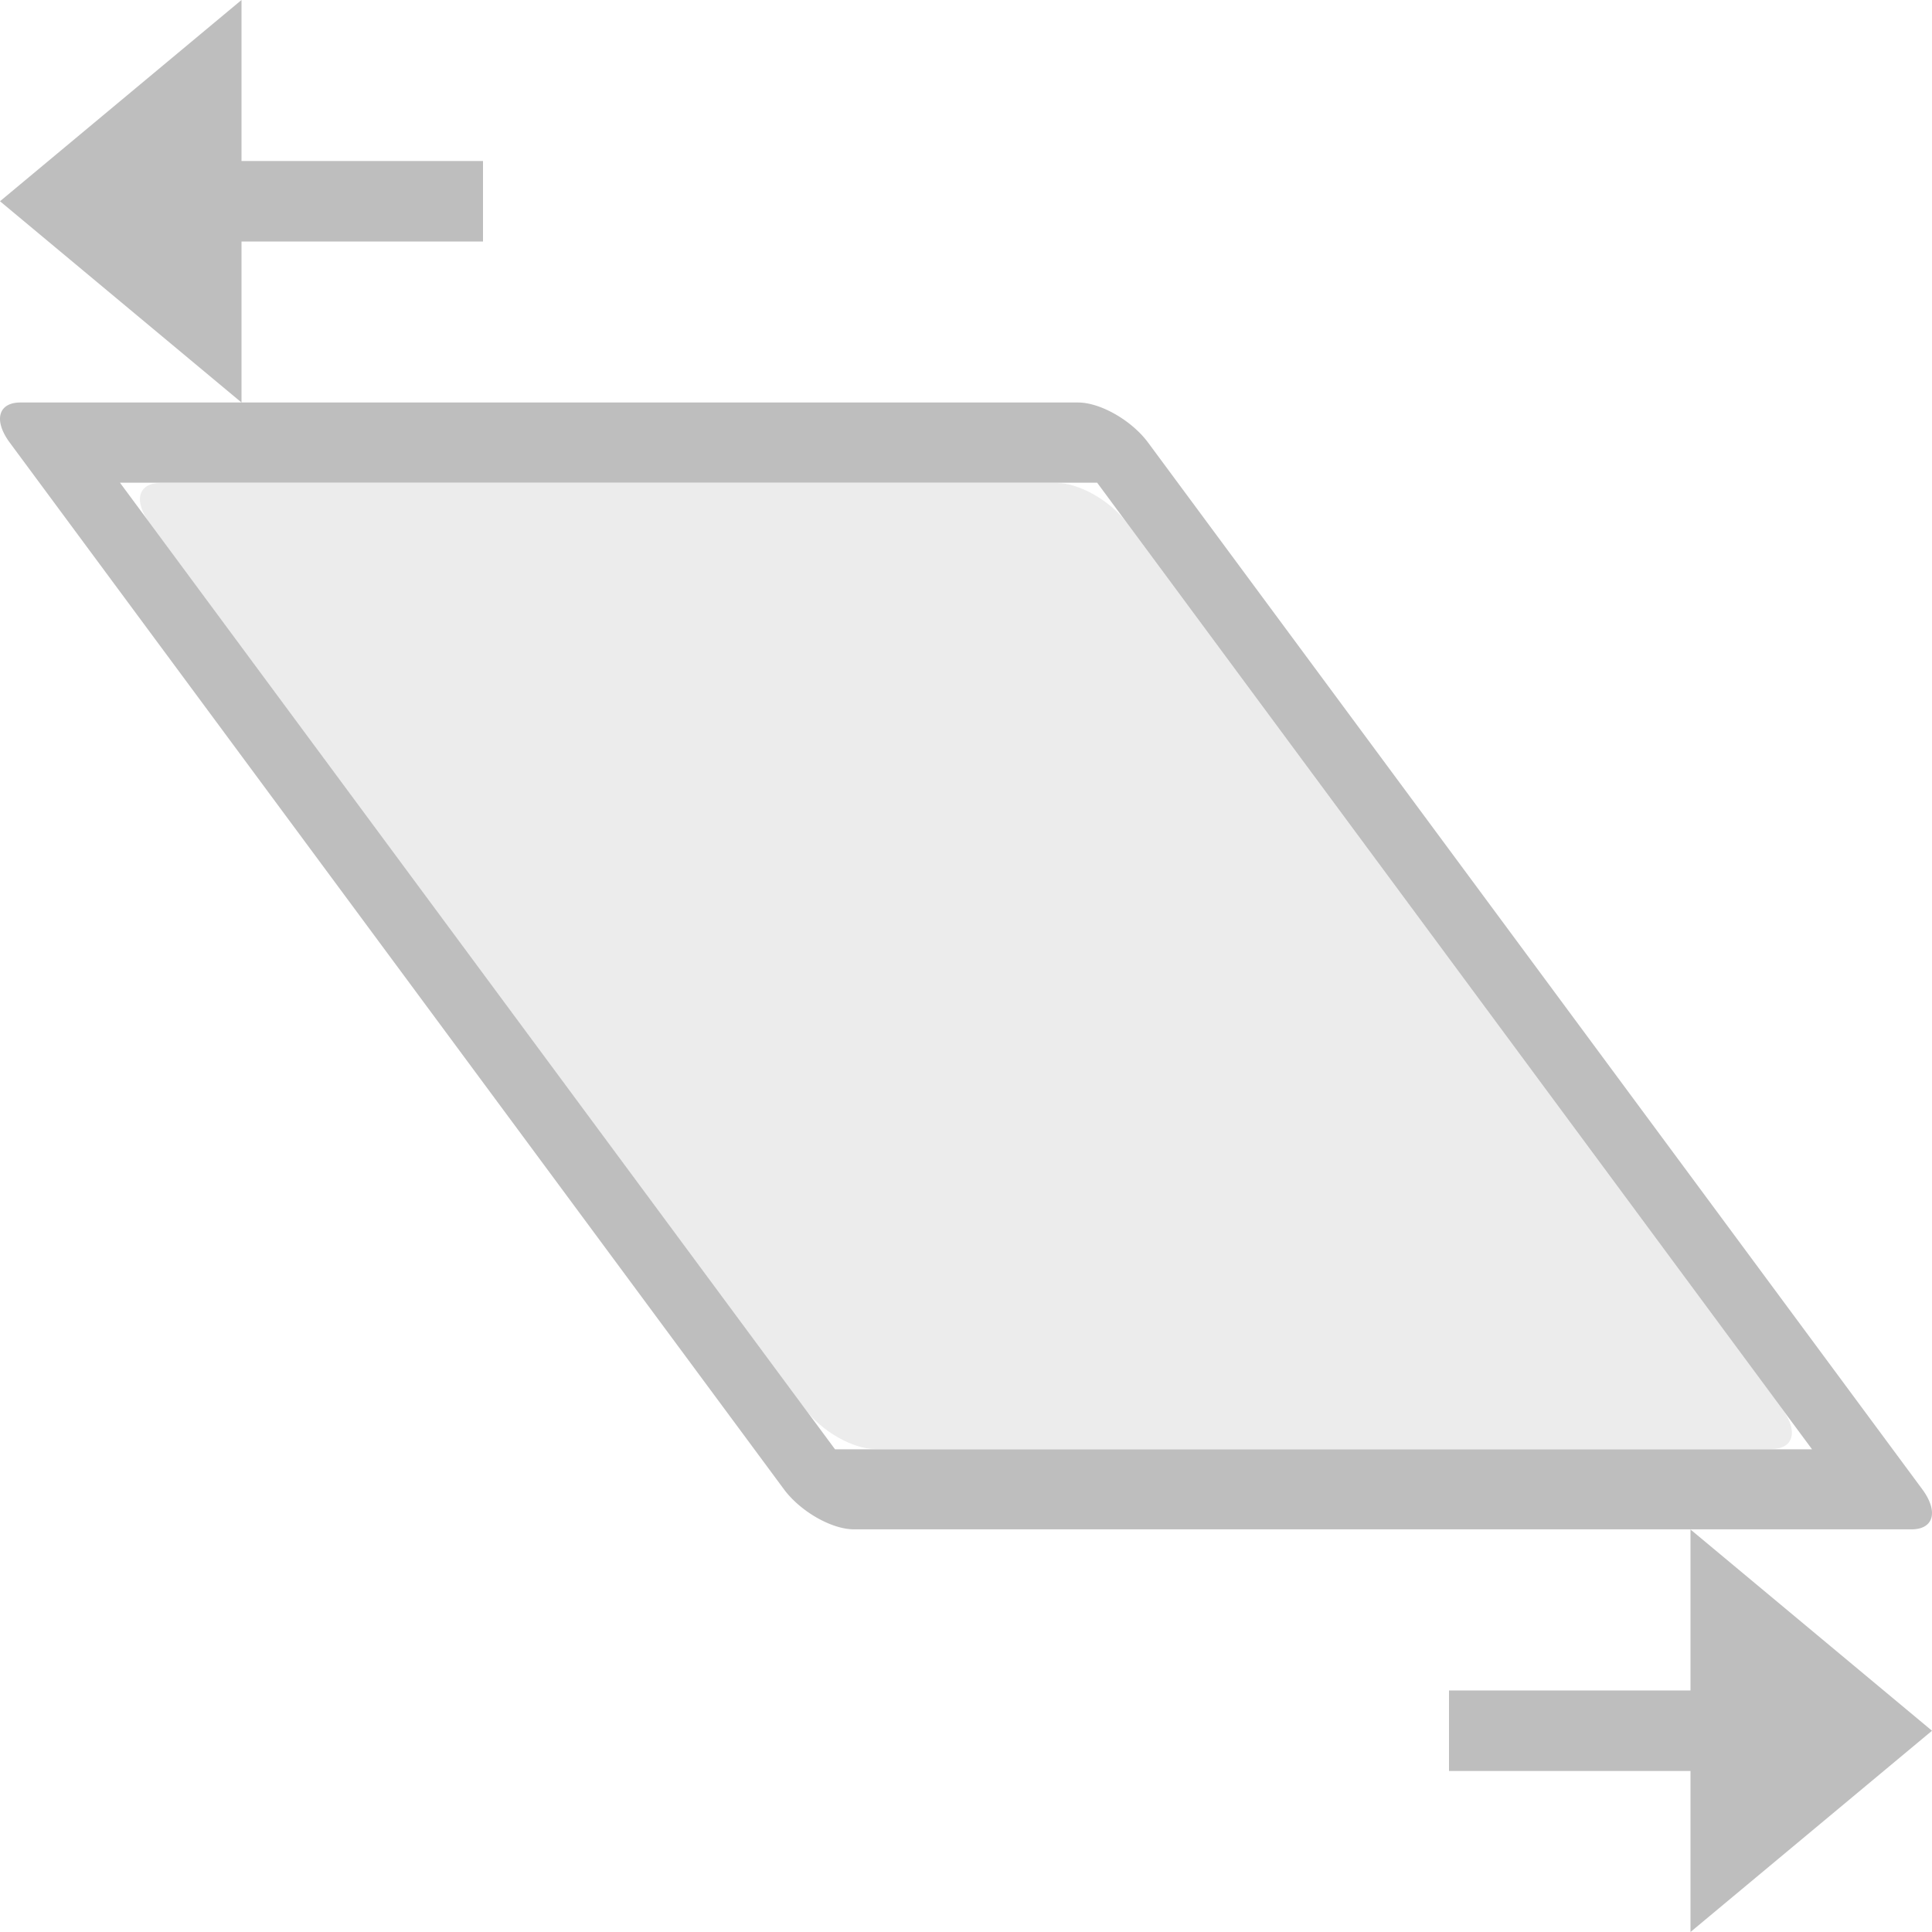 <svg height="24" viewBox="0 0 24 24" width="24" xmlns="http://www.w3.org/2000/svg"><g fill="#bebebe"><path d="m3 0-3 2.5 3 2.5v-2h3v-1h-3zm0 5h-2.746a.716.348 34.651 0 0 -.133.498l9.617 13.002a.716.348 34.651 0 0 .869.498h13.139a.716.348 34.651 0 0 .133-.498l-9.617-13.002a.716.348 34.651 0 0 -.869-.498zm-1.51.996h12.139l8.881 12.008h-12.137zm19.51 13.004v2h-3v1h3v2l3-2.5z"/><path d="m1.992 6c-.277-0-.336.223-.133.498l8.141 11.004c.203.275.593.498.869.498h11.137c.277 0.0.336-.223.133-.498l-8.139-11.004c-.203-.275-.593-.498-.869-.498z" opacity=".3"/></g></svg>